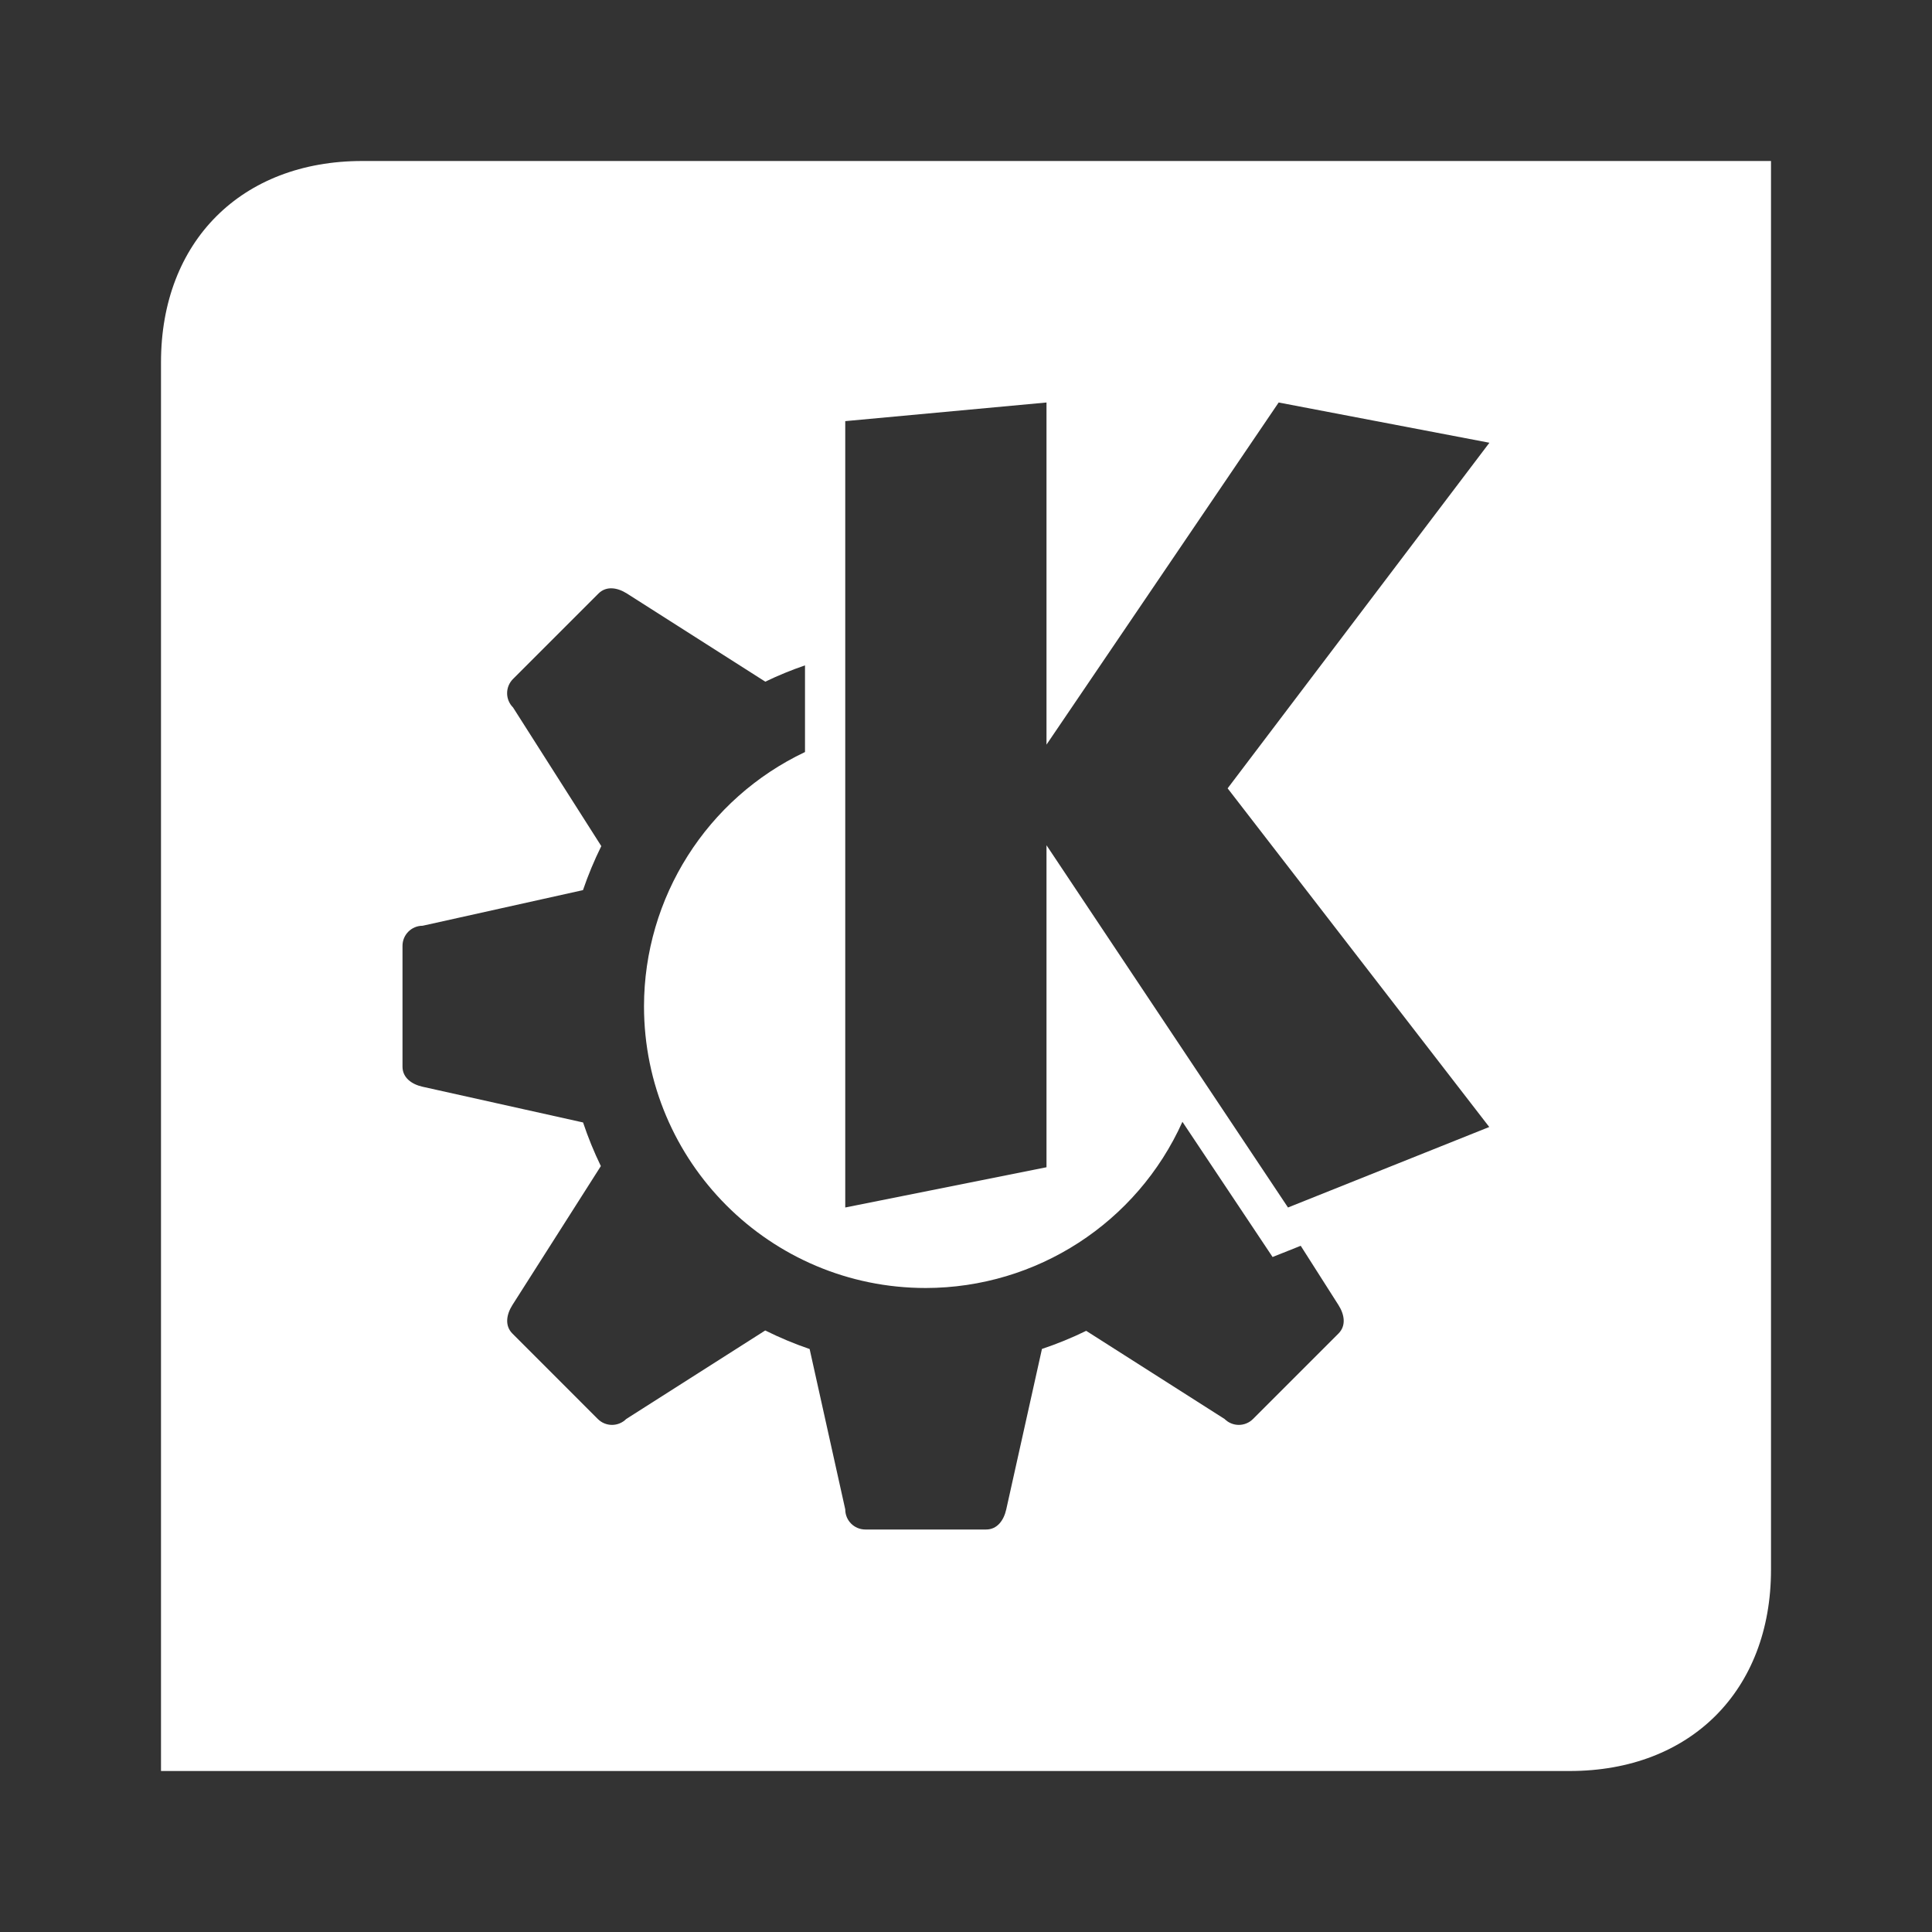 <svg height="48" width="48" xmlns="http://www.w3.org/2000/svg"><rect width="100%" height="100%" fill="#333333" stroke="none"/><path fill="rgb(255, 255, 255)" d="m44 4v35c0 3-2 5-5 5h-35v-35c0-3 2-5 5-5zm-18 6-5 .463v19.537l5-1v-8l6 9 5-2-6.5-8.414 6.504-8.586-5.236-1-5.768 8.5zm-11.131 4.746-2.123 2.123c-.196.196-.196.511 0 .707l2.193 3.445c-.175.355-.327.72-.455 1.094l-3.984.885c-.277 0-.5.223-.5.5v3c0 .277.23.44.5.5l3.986.887c.124.37.271.732.442 1.084l-2.198 3.453c-.148.234-.195.511 0 .707l2.122 2.123c.195.196.511.196.707 0l3.453-2.199c.357.178.726.332 1.103.461l.885 3.984c0 .277.223.5.5.5h3c.277 0 .44-.23.5-.5l.887-3.986c.376-.126.743-.276 1.099-.45l3.438 2.19c.196.196.511.196.707 0l2.123-2.123c.196-.196.149-.473 0-.707l-.938-1.473-.699.279-2.24-3.359c-1.129 2.51-3.624 4.126-6.377 4.129-3.866 0-7-3.134-7-7 .003-2.701 1.56-5.159 4-6.316v-2.153c-.336.115-.666.25-.986.405l-3.438-2.19c-.117-.074-.244-.123-.367-.129s-.242.031-.34.129z"/></svg>